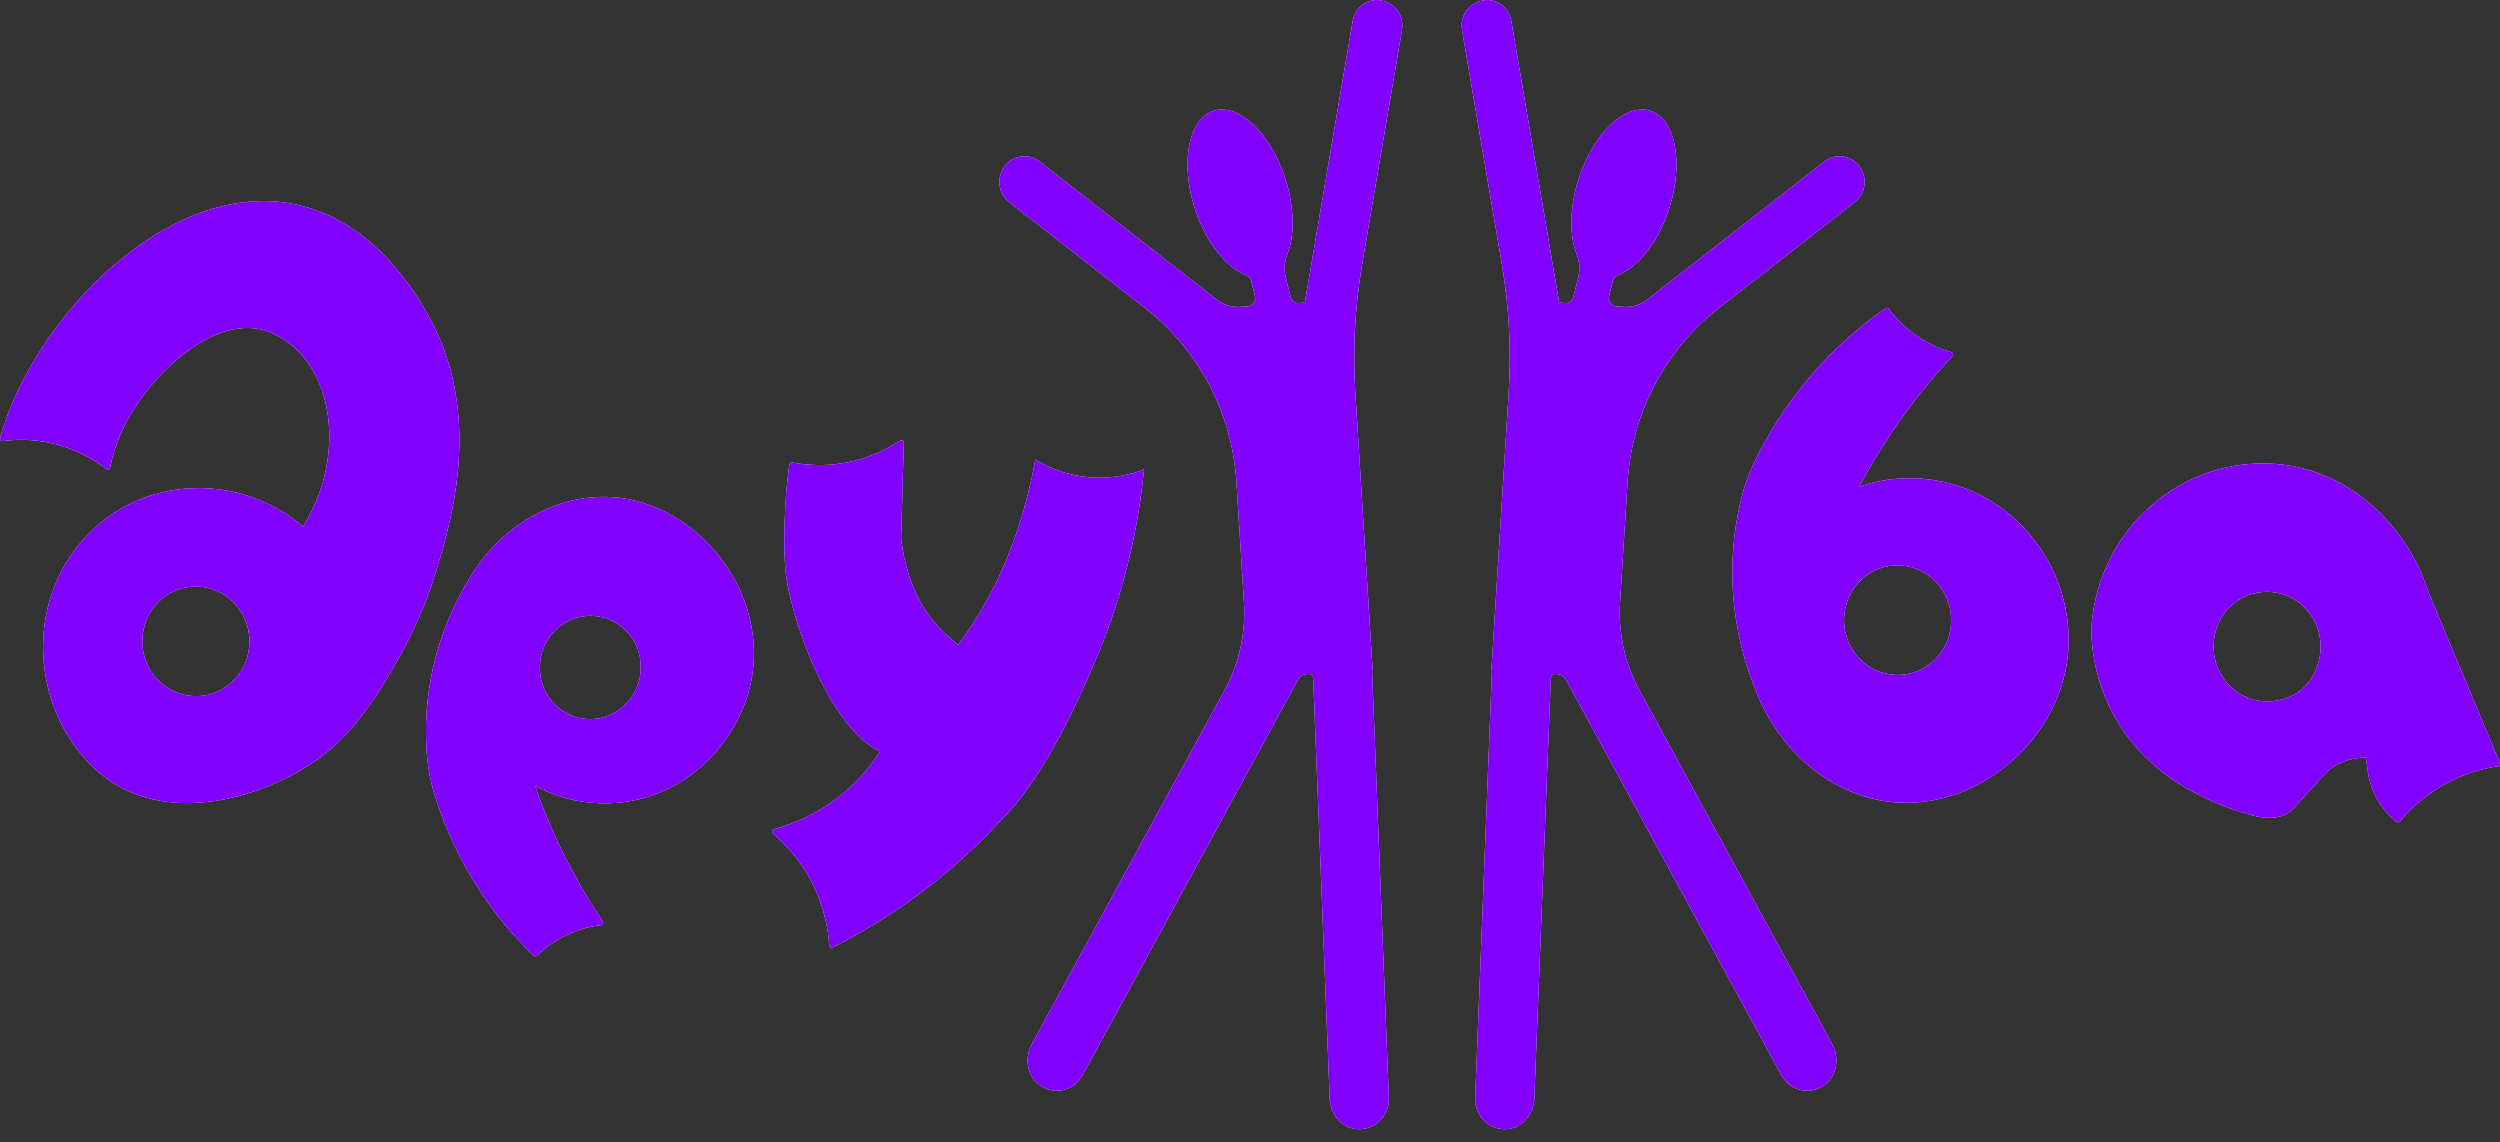 <svg width="162" height="74" viewBox="0 0 162 74" fill="none" xmlns="http://www.w3.org/2000/svg">
<rect x="0" y="0" width="162" height="74" fill="#333333" stroke="none"/>
<path d="M157.315 38.251C156.05 34.279 152.43 30.466 147.513 30.066C141.384 29.572 136.021 34.252 135.533 40.522C135.533 40.522 134.826 49.656 145.754 52.777C146.274 52.925 147.272 53.21 148.172 52.739C148.462 52.585 148.564 52.448 149.722 51.175C150.795 50.001 150.945 49.859 151.186 49.7C152.044 49.135 152.881 49.123 153.251 49.069C153.261 49.069 153.272 49.063 153.283 49.063C153.336 49.288 153.369 49.48 153.39 49.645C153.417 49.908 153.497 50.89 154.109 51.905C154.495 52.552 154.967 52.991 155.294 53.254C155.363 53.309 155.455 53.298 155.508 53.232C156.055 52.58 156.945 51.669 158.254 50.912C159.664 50.094 160.988 49.782 161.863 49.656C161.97 49.639 162.029 49.529 161.986 49.431C160.431 45.706 158.87 41.981 157.315 38.256V38.251ZM148.167 45.234C145.229 46.249 142.698 43.512 143.641 40.697C144.038 39.507 145.052 38.624 146.258 38.41C149.127 37.9 151.368 40.884 149.926 43.698C149.556 44.417 148.918 44.976 148.162 45.234H148.167Z" fill="#FBFBFB"/>
<path d="M157.315 38.251C156.05 34.279 152.43 30.466 147.513 30.066C141.384 29.572 136.021 34.252 135.533 40.522C135.533 40.522 134.826 49.656 145.754 52.777C146.274 52.925 147.272 53.21 148.172 52.739C148.462 52.585 148.564 52.448 149.722 51.175C150.795 50.001 150.945 49.859 151.186 49.7C152.044 49.135 152.881 49.123 153.251 49.069C153.261 49.069 153.272 49.063 153.283 49.063C153.336 49.288 153.369 49.48 153.39 49.645C153.417 49.908 153.497 50.89 154.109 51.905C154.495 52.552 154.967 52.991 155.294 53.254C155.363 53.309 155.455 53.298 155.508 53.232C156.055 52.58 156.945 51.669 158.254 50.912C159.664 50.094 160.988 49.782 161.863 49.656C161.97 49.639 162.029 49.529 161.986 49.431C160.431 45.706 158.87 41.981 157.315 38.256V38.251ZM148.167 45.234C145.229 46.249 142.698 43.512 143.641 40.697C144.038 39.507 145.052 38.624 146.258 38.41C149.127 37.9 151.368 40.884 149.926 43.698C149.556 44.417 148.918 44.976 148.162 45.234H148.167Z" fill="#8100FF"/>
<path d="M134.043 41.174C133.904 36.209 130.257 31.947 125.469 31.135C123.721 30.839 122.021 31.003 120.476 31.536C121.066 30.422 121.758 29.248 122.578 28.025C123.898 26.066 125.254 24.426 126.509 23.088C126.595 23 126.552 22.852 126.439 22.819C125.828 22.643 124.991 22.325 124.123 21.705C123.313 21.129 122.755 20.498 122.396 20.015C122.348 19.95 122.257 19.933 122.187 19.977C120.809 20.932 119.077 22.336 117.372 24.316C115.613 26.363 114.455 28.354 113.709 29.89C112.867 31.612 112.653 33.138 112.529 33.801C112.444 34.289 112.143 36.056 112.299 38.404C112.46 40.79 113.023 42.853 113.682 44.52C115.259 48.799 118.916 51.745 122.948 52.003C128.675 52.371 134.215 47.269 134.048 41.169L134.043 41.174ZM123.49 43.698C120.921 44.065 118.9 41.64 119.656 39.106C120.037 37.828 121.147 36.862 122.439 36.676C125.008 36.308 127.029 38.733 126.273 41.267C125.892 42.546 124.782 43.511 123.49 43.698Z" fill="#FBFBFB"/>
<path d="M134.043 41.174C133.904 36.209 130.257 31.947 125.469 31.135C123.721 30.839 122.021 31.003 120.476 31.536C121.066 30.422 121.758 29.248 122.578 28.025C123.898 26.066 125.254 24.426 126.509 23.088C126.595 23 126.552 22.852 126.439 22.819C125.828 22.643 124.991 22.325 124.123 21.705C123.313 21.129 122.755 20.498 122.396 20.015C122.348 19.95 122.257 19.933 122.187 19.977C120.809 20.932 119.077 22.336 117.372 24.316C115.613 26.363 114.455 28.354 113.709 29.89C112.867 31.612 112.653 33.138 112.529 33.801C112.444 34.289 112.143 36.056 112.299 38.404C112.46 40.79 113.023 42.853 113.682 44.52C115.259 48.799 118.916 51.745 122.948 52.003C128.675 52.371 134.215 47.269 134.048 41.169L134.043 41.174ZM123.49 43.698C120.921 44.065 118.9 41.64 119.656 39.106C120.037 37.828 121.147 36.862 122.439 36.676C125.008 36.308 127.029 38.733 126.273 41.267C125.892 42.546 124.782 43.511 123.49 43.698Z" fill="#8100FF"/>
<path d="M70.569 30.927C68.912 30.784 67.7 30.153 67.089 29.78C66.049 35.513 63.958 39.298 62.086 41.789C61.775 41.504 61.383 41.224 60.917 40.741C59.775 39.562 58.761 37.768 58.391 34.931C58.391 34.921 58.391 34.91 58.391 34.904C58.45 32.836 58.509 30.768 58.568 28.694C58.568 28.563 58.429 28.48 58.322 28.552C57.608 29.029 56.456 29.654 54.927 29.956C53.415 30.258 52.144 30.12 51.334 29.967C51.243 29.95 51.163 30.011 51.147 30.104C51.093 30.51 51.023 31.053 50.965 31.689C50.965 31.689 50.723 34.344 50.873 36.703C51.077 39.825 53.737 47.192 57.029 48.695C56.649 49.288 56.203 49.88 55.662 50.451C53.646 52.579 51.361 53.402 50.15 53.731C50.021 53.764 49.989 53.929 50.09 54.011C50.809 54.62 51.865 55.684 52.675 57.313C53.453 58.888 53.672 60.336 53.731 61.252C53.737 61.367 53.86 61.439 53.962 61.389C56.214 60.254 58.831 58.657 61.491 56.397C62.687 55.383 63.738 54.362 64.655 53.375C64.671 53.358 64.681 53.336 64.692 53.314C67.636 50.582 70.065 44.943 70.945 42.897C73.111 37.861 73.851 33.341 74.135 30.417C73.47 30.675 72.194 31.064 70.569 30.927Z" fill="#FBFBFB"/>
<path d="M70.569 30.927C68.912 30.784 67.7 30.153 67.089 29.78C66.049 35.513 63.958 39.298 62.086 41.789C61.775 41.504 61.383 41.224 60.917 40.741C59.775 39.562 58.761 37.768 58.391 34.931C58.391 34.921 58.391 34.91 58.391 34.904C58.45 32.836 58.509 30.768 58.568 28.694C58.568 28.563 58.429 28.48 58.322 28.552C57.608 29.029 56.456 29.654 54.927 29.956C53.415 30.258 52.144 30.12 51.334 29.967C51.243 29.95 51.163 30.011 51.147 30.104C51.093 30.51 51.023 31.053 50.965 31.689C50.965 31.689 50.723 34.344 50.873 36.703C51.077 39.825 53.737 47.192 57.029 48.695C56.649 49.288 56.203 49.88 55.662 50.451C53.646 52.579 51.361 53.402 50.15 53.731C50.021 53.764 49.989 53.929 50.09 54.011C50.809 54.62 51.865 55.684 52.675 57.313C53.453 58.888 53.672 60.336 53.731 61.252C53.737 61.367 53.86 61.439 53.962 61.389C56.214 60.254 58.831 58.657 61.491 56.397C62.687 55.383 63.738 54.362 64.655 53.375C64.671 53.358 64.681 53.336 64.692 53.314C67.636 50.582 70.065 44.943 70.945 42.897C73.111 37.861 73.851 33.341 74.135 30.417C73.47 30.675 72.194 31.064 70.569 30.927Z" fill="#8100FF"/>
<path d="M39.94 32.238C36.149 31.865 32.32 34.054 30.229 37.801C29.376 39.255 28.55 41.092 28.057 43.287C27.574 45.448 27.596 47.138 27.606 47.604C27.622 48.235 27.606 49.689 28.137 51.422C28.609 52.969 29.403 54.999 30.743 57.171C32.041 59.272 33.446 60.836 34.588 61.933C34.653 61.993 34.744 61.993 34.803 61.933C35.205 61.538 35.816 61.039 36.642 60.627C37.532 60.188 38.352 60.013 38.948 59.947C39.066 59.931 39.13 59.799 39.06 59.695C38.09 58.257 37.066 56.535 36.127 54.516C35.537 53.254 35.065 52.053 34.679 50.928C35.934 51.598 37.355 52.004 38.873 52.053C42.616 52.179 46.015 50.073 47.774 46.688C51.126 40.259 46.176 32.847 39.94 32.233V32.238ZM41.484 42.744C41.822 45.218 39.586 47.171 37.253 46.441C36.074 46.074 35.183 45.004 35.017 43.758C34.679 41.284 36.915 39.331 39.248 40.061C40.428 40.429 41.318 41.498 41.489 42.744H41.484Z" fill="#FBFBFB"/>
<path d="M39.94 32.238C36.149 31.865 32.32 34.054 30.229 37.801C29.376 39.255 28.55 41.092 28.057 43.287C27.574 45.448 27.596 47.138 27.606 47.604C27.622 48.235 27.606 49.689 28.137 51.422C28.609 52.969 29.403 54.999 30.743 57.171C32.041 59.272 33.446 60.836 34.588 61.933C34.653 61.993 34.744 61.993 34.803 61.933C35.205 61.538 35.816 61.039 36.642 60.627C37.532 60.188 38.352 60.013 38.948 59.947C39.066 59.931 39.13 59.799 39.06 59.695C38.09 58.257 37.066 56.535 36.127 54.516C35.537 53.254 35.065 52.053 34.679 50.928C35.934 51.598 37.355 52.004 38.873 52.053C42.616 52.179 46.015 50.073 47.774 46.688C51.126 40.259 46.176 32.847 39.94 32.233V32.238ZM41.484 42.744C41.822 45.218 39.586 47.171 37.253 46.441C36.074 46.074 35.183 45.004 35.017 43.758C34.679 41.284 36.915 39.331 39.248 40.061C40.428 40.429 41.318 41.498 41.489 42.744H41.484Z" fill="#8100FF"/>
<path d="M28.062 21.036C27.553 20.032 24.828 14.623 19.455 13.312C11.492 11.376 3.004 19.747 0.36 27.251C0.21 27.674 0.092 28.058 0.006 28.381C-0.026 28.497 0.071 28.601 0.183 28.584C0.966 28.475 2.157 28.42 3.54 28.765C5.09 29.149 6.216 29.874 6.881 30.389C6.977 30.46 7.111 30.411 7.138 30.296C7.315 29.435 7.637 28.376 8.227 27.279C9.905 24.146 14.034 20.18 17.466 21.519C20.893 22.852 22.308 27.591 20.635 32.101C20.362 32.83 20.024 33.505 19.638 34.125C15.562 30.62 9.224 30.74 5.46 34.888C1.588 39.145 2.071 45.843 5.985 49.666C10.538 54.115 17.847 51.427 21.128 48.794C23.44 46.94 25.043 44.065 25.906 42.524C26.55 41.372 27.499 39.485 28.212 37.17C29.177 34.037 31.242 27.328 28.073 21.041L28.062 21.036ZM13.219 45.069C10.65 45.437 8.629 43.012 9.385 40.477C9.766 39.199 10.876 38.234 12.168 38.047C14.737 37.68 16.758 40.105 16.002 42.639C15.621 43.917 14.511 44.883 13.219 45.069Z" fill="#FBFBFB"/>
<path d="M28.062 21.036C27.553 20.032 24.828 14.623 19.455 13.312C11.492 11.376 3.004 19.747 0.36 27.251C0.21 27.674 0.092 28.058 0.006 28.381C-0.026 28.497 0.071 28.601 0.183 28.584C0.966 28.475 2.157 28.42 3.54 28.765C5.09 29.149 6.216 29.874 6.881 30.389C6.977 30.46 7.111 30.411 7.138 30.296C7.315 29.435 7.637 28.376 8.227 27.279C9.905 24.146 14.034 20.18 17.466 21.519C20.893 22.852 22.308 27.591 20.635 32.101C20.362 32.83 20.024 33.505 19.638 34.125C15.562 30.62 9.224 30.74 5.46 34.888C1.588 39.145 2.071 45.843 5.985 49.666C10.538 54.115 17.847 51.427 21.128 48.794C23.44 46.94 25.043 44.065 25.906 42.524C26.55 41.372 27.499 39.485 28.212 37.17C29.177 34.037 31.242 27.328 28.073 21.041L28.062 21.036ZM13.219 45.069C10.65 45.437 8.629 43.012 9.385 40.477C9.766 39.199 10.876 38.234 12.168 38.047C14.737 37.68 16.758 40.105 16.002 42.639C15.621 43.917 14.511 44.883 13.219 45.069Z" fill="#8100FF"/>
<path d="M89.541 0.026H89.509C88.635 -0.133 87.804 0.465 87.654 1.353L84.554 19.593C84.554 19.593 84.544 19.61 84.538 19.61L84.157 19.637C83.911 19.654 83.691 19.489 83.632 19.242L83.326 18.019C83.203 17.52 83.214 16.988 83.407 16.51C83.906 15.282 83.895 13.438 83.278 11.546C82.313 8.589 80.222 6.636 78.608 7.19C76.993 7.744 76.468 10.586 77.433 13.543C78.141 15.715 79.46 17.344 80.752 17.832C80.908 17.893 81.031 18.014 81.069 18.178L81.321 19.198C81.401 19.517 81.176 19.829 80.86 19.851L80.356 19.884C79.819 19.917 79.288 19.753 78.859 19.423L67.352 10.46C66.65 9.911 65.641 10.048 65.105 10.772L65.084 10.8C64.547 11.518 64.681 12.55 65.389 13.098L74.232 19.988C77.696 22.687 79.841 26.791 80.12 31.234L80.608 39.035C80.731 41.021 80.297 42.996 79.347 44.735L66.859 67.665C66.397 68.516 66.526 69.624 67.261 70.233C68.215 71.022 69.583 70.721 70.151 69.673L84.125 44.016C84.227 43.824 84.42 43.703 84.635 43.687L84.838 43.676C84.973 43.665 85.085 43.769 85.091 43.906L86.163 71.182C86.201 72.153 86.876 73.03 87.815 73.156C89.032 73.321 90.045 72.334 89.997 71.138L88.909 43.413H88.946L87.825 25.447C87.654 22.671 87.799 19.879 88.265 17.136L90.85 1.94C91 1.046 90.415 0.196 89.547 0.042L89.541 0.026Z" fill="#FBFBFB"/>
<path d="M89.541 0.026H89.509C88.635 -0.133 87.804 0.465 87.654 1.353L84.554 19.593C84.554 19.593 84.544 19.61 84.538 19.61L84.157 19.637C83.911 19.654 83.691 19.489 83.632 19.242L83.326 18.019C83.203 17.52 83.214 16.988 83.407 16.51C83.906 15.282 83.895 13.438 83.278 11.546C82.313 8.589 80.222 6.636 78.608 7.19C76.993 7.744 76.468 10.586 77.433 13.543C78.141 15.715 79.46 17.344 80.752 17.832C80.908 17.893 81.031 18.014 81.069 18.178L81.321 19.198C81.401 19.517 81.176 19.829 80.86 19.851L80.356 19.884C79.819 19.917 79.288 19.753 78.859 19.423L67.352 10.46C66.65 9.911 65.641 10.048 65.105 10.772L65.084 10.8C64.547 11.518 64.681 12.55 65.389 13.098L74.232 19.988C77.696 22.687 79.841 26.791 80.12 31.234L80.608 39.035C80.731 41.021 80.297 42.996 79.347 44.735L66.859 67.665C66.397 68.516 66.526 69.624 67.261 70.233C68.215 71.022 69.583 70.721 70.151 69.673L84.125 44.016C84.227 43.824 84.42 43.703 84.635 43.687L84.838 43.676C84.973 43.665 85.085 43.769 85.091 43.906L86.163 71.182C86.201 72.153 86.876 73.03 87.815 73.156C89.032 73.321 90.045 72.334 89.997 71.138L88.909 43.413H88.946L87.825 25.447C87.654 22.671 87.799 19.879 88.265 17.136L90.85 1.94C91 1.046 90.415 0.196 89.547 0.042L89.541 0.026Z" fill="#8100FF"/>
<path d="M96.046 0.026H96.078C96.952 -0.133 97.783 0.465 97.933 1.353L101.033 19.593C101.033 19.593 101.043 19.61 101.049 19.61L101.429 19.637C101.676 19.654 101.896 19.489 101.955 19.242L102.26 18.019C102.384 17.52 102.373 16.988 102.18 16.51C101.681 15.282 101.692 13.438 102.309 11.546C103.274 8.589 105.365 6.636 106.979 7.19C108.593 7.744 109.119 10.586 108.154 13.543C107.446 15.715 106.127 17.344 104.834 17.832C104.679 17.893 104.556 18.014 104.518 18.178L104.266 19.198C104.186 19.517 104.411 19.829 104.727 19.851L105.231 19.884C105.767 19.917 106.298 19.753 106.727 19.423L118.235 10.46C118.937 9.911 119.945 10.048 120.482 10.772L120.503 10.8C121.039 11.518 120.905 12.55 120.197 13.098L111.355 19.988C107.891 22.687 105.746 26.791 105.467 31.234L104.979 39.035C104.856 41.021 105.29 42.996 106.239 44.735L118.728 67.665C119.189 68.516 119.061 69.624 118.326 70.233C117.372 71.022 116.004 70.721 115.436 69.673L101.462 44.016C101.36 43.824 101.167 43.703 100.952 43.687L100.748 43.676C100.614 43.665 100.502 43.769 100.496 43.906L99.424 71.182C99.386 72.153 98.711 73.03 97.772 73.156C96.555 73.321 95.541 72.334 95.59 71.138L96.678 43.413H96.641L97.761 25.447C97.933 22.671 97.788 19.879 97.322 17.136L94.737 1.94C94.587 1.046 95.171 0.196 96.04 0.042L96.046 0.026Z" fill="#FBFBFB"/>
<path d="M96.046 0.026H96.078C96.952 -0.133 97.783 0.465 97.933 1.353L101.033 19.593C101.033 19.593 101.043 19.61 101.049 19.61L101.429 19.637C101.676 19.654 101.896 19.489 101.955 19.242L102.26 18.019C102.384 17.52 102.373 16.988 102.18 16.51C101.681 15.282 101.692 13.438 102.309 11.546C103.274 8.589 105.365 6.636 106.979 7.19C108.593 7.744 109.119 10.586 108.154 13.543C107.446 15.715 106.127 17.344 104.834 17.832C104.679 17.893 104.556 18.014 104.518 18.178L104.266 19.198C104.186 19.517 104.411 19.829 104.727 19.851L105.231 19.884C105.767 19.917 106.298 19.753 106.727 19.423L118.235 10.46C118.937 9.911 119.945 10.048 120.482 10.772L120.503 10.8C121.039 11.518 120.905 12.55 120.197 13.098L111.355 19.988C107.891 22.687 105.746 26.791 105.467 31.234L104.979 39.035C104.856 41.021 105.29 42.996 106.239 44.735L118.728 67.665C119.189 68.516 119.061 69.624 118.326 70.233C117.372 71.022 116.004 70.721 115.436 69.673L101.462 44.016C101.36 43.824 101.167 43.703 100.952 43.687L100.748 43.676C100.614 43.665 100.502 43.769 100.496 43.906L99.424 71.182C99.386 72.153 98.711 73.03 97.772 73.156C96.555 73.321 95.541 72.334 95.59 71.138L96.678 43.413H96.641L97.761 25.447C97.933 22.671 97.788 19.879 97.322 17.136L94.737 1.94C94.587 1.046 95.171 0.196 96.04 0.042L96.046 0.026Z" fill="#8100FF"/>
</svg>
